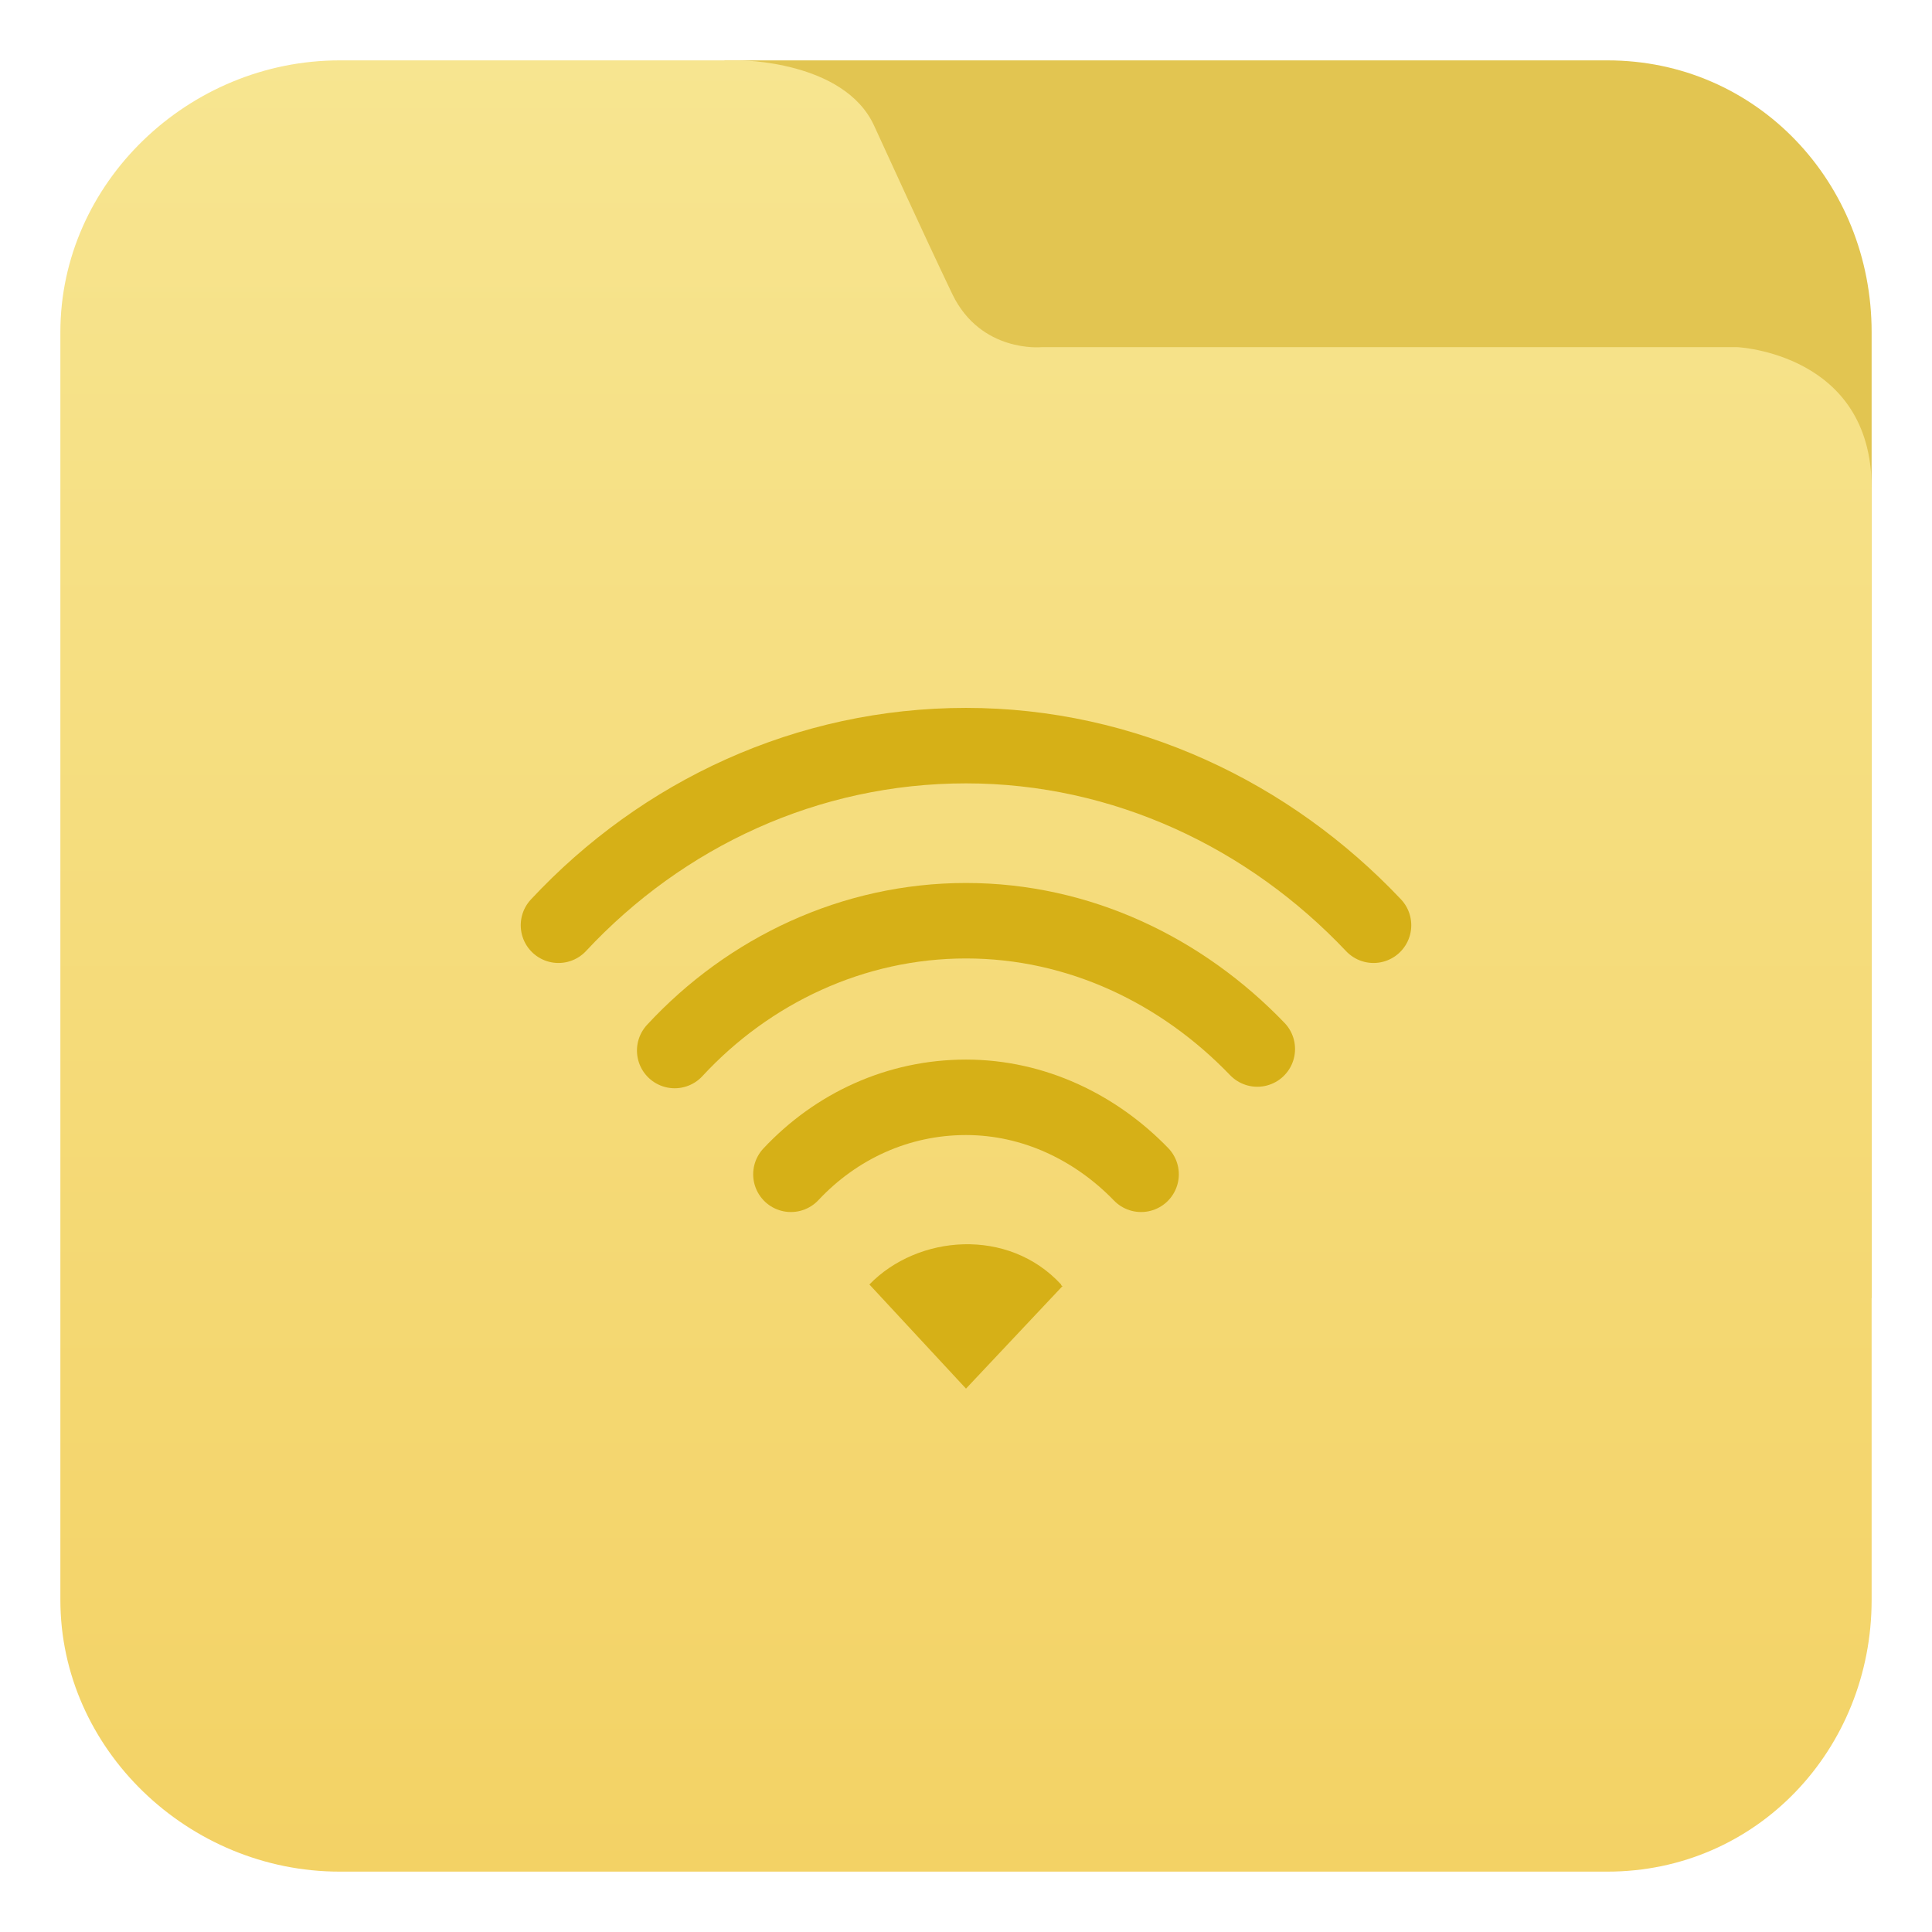 <?xml version="1.0" encoding="utf-8"?>
<!-- Generator: Adobe Illustrator 17.1.0, SVG Export Plug-In . SVG Version: 6.00 Build 0)  -->
<!DOCTYPE svg PUBLIC "-//W3C//DTD SVG 1.1//EN" "http://www.w3.org/Graphics/SVG/1.1/DTD/svg11.dtd">
<svg version="1.1" id="图层_1" xmlns="http://www.w3.org/2000/svg" xmlns:xlink="http://www.w3.org/1999/xlink" x="0px" y="0px"
	 viewBox="0 0 128 128" enable-background="new 0 0 128 128" xml:space="preserve">
<path fill="#E2C551" d="M48,86h76V22c0-9.9-7.6-18-17.5-18H48V86z"/>
<linearGradient id="SVGID_1_" gradientUnits="userSpaceOnUse" x1="64" y1="4" x2="64" y2="124">
	<stop  offset="0" style="stop-color:#F7E590"/>
	<stop  offset="1" style="stop-color:#F3D265"/>
</linearGradient>
<path fill="url(#SVGID_1_)" d="M63.1,19.5c-2.1-4.4-4-8.6-5.2-11.2C55.9,4,49,4,49,4H22.5C12.5,4,4,12.1,4,22v84
	c0,9.9,8.5,18,18.5,18h84c9.9,0,17.5-8.1,17.5-18c0,0,0-69.9,0-73.7c0-8.9-8.9-9.3-8.9-9.3H69C69,23,65,23.4,63.1,19.5z"/>
<g>
	<path fill="none" stroke="#D6B017" stroke-width="5" stroke-linecap="round" stroke-miterlimit="10" d="M37,61.3
		c6.9-7.4,16.5-11.9,27-11.9c10.5,0,20.1,4.6,27,11.9"/>
	<path fill="none" stroke="#D6B017" stroke-width="5" stroke-linecap="round" stroke-miterlimit="10" d="M44.7,69.6
		C49.6,64.3,56.5,61,64,61s14.3,3.3,19.3,8.5"/>
	<path fill="none" stroke="#D6B017" stroke-width="5" stroke-linecap="round" stroke-miterlimit="10" d="M52.4,77.8
		c3-3.2,7.1-5.1,11.6-5.1c4.5,0,8.6,2,11.6,5.1"/>
	<path fill="#D6B017" d="M57.6,85.1L64,92l6.4-6.8c0,0-0.1,0-0.1-0.1C66.8,81.3,60.8,81.8,57.6,85.1z"/>
</g>
</svg>
